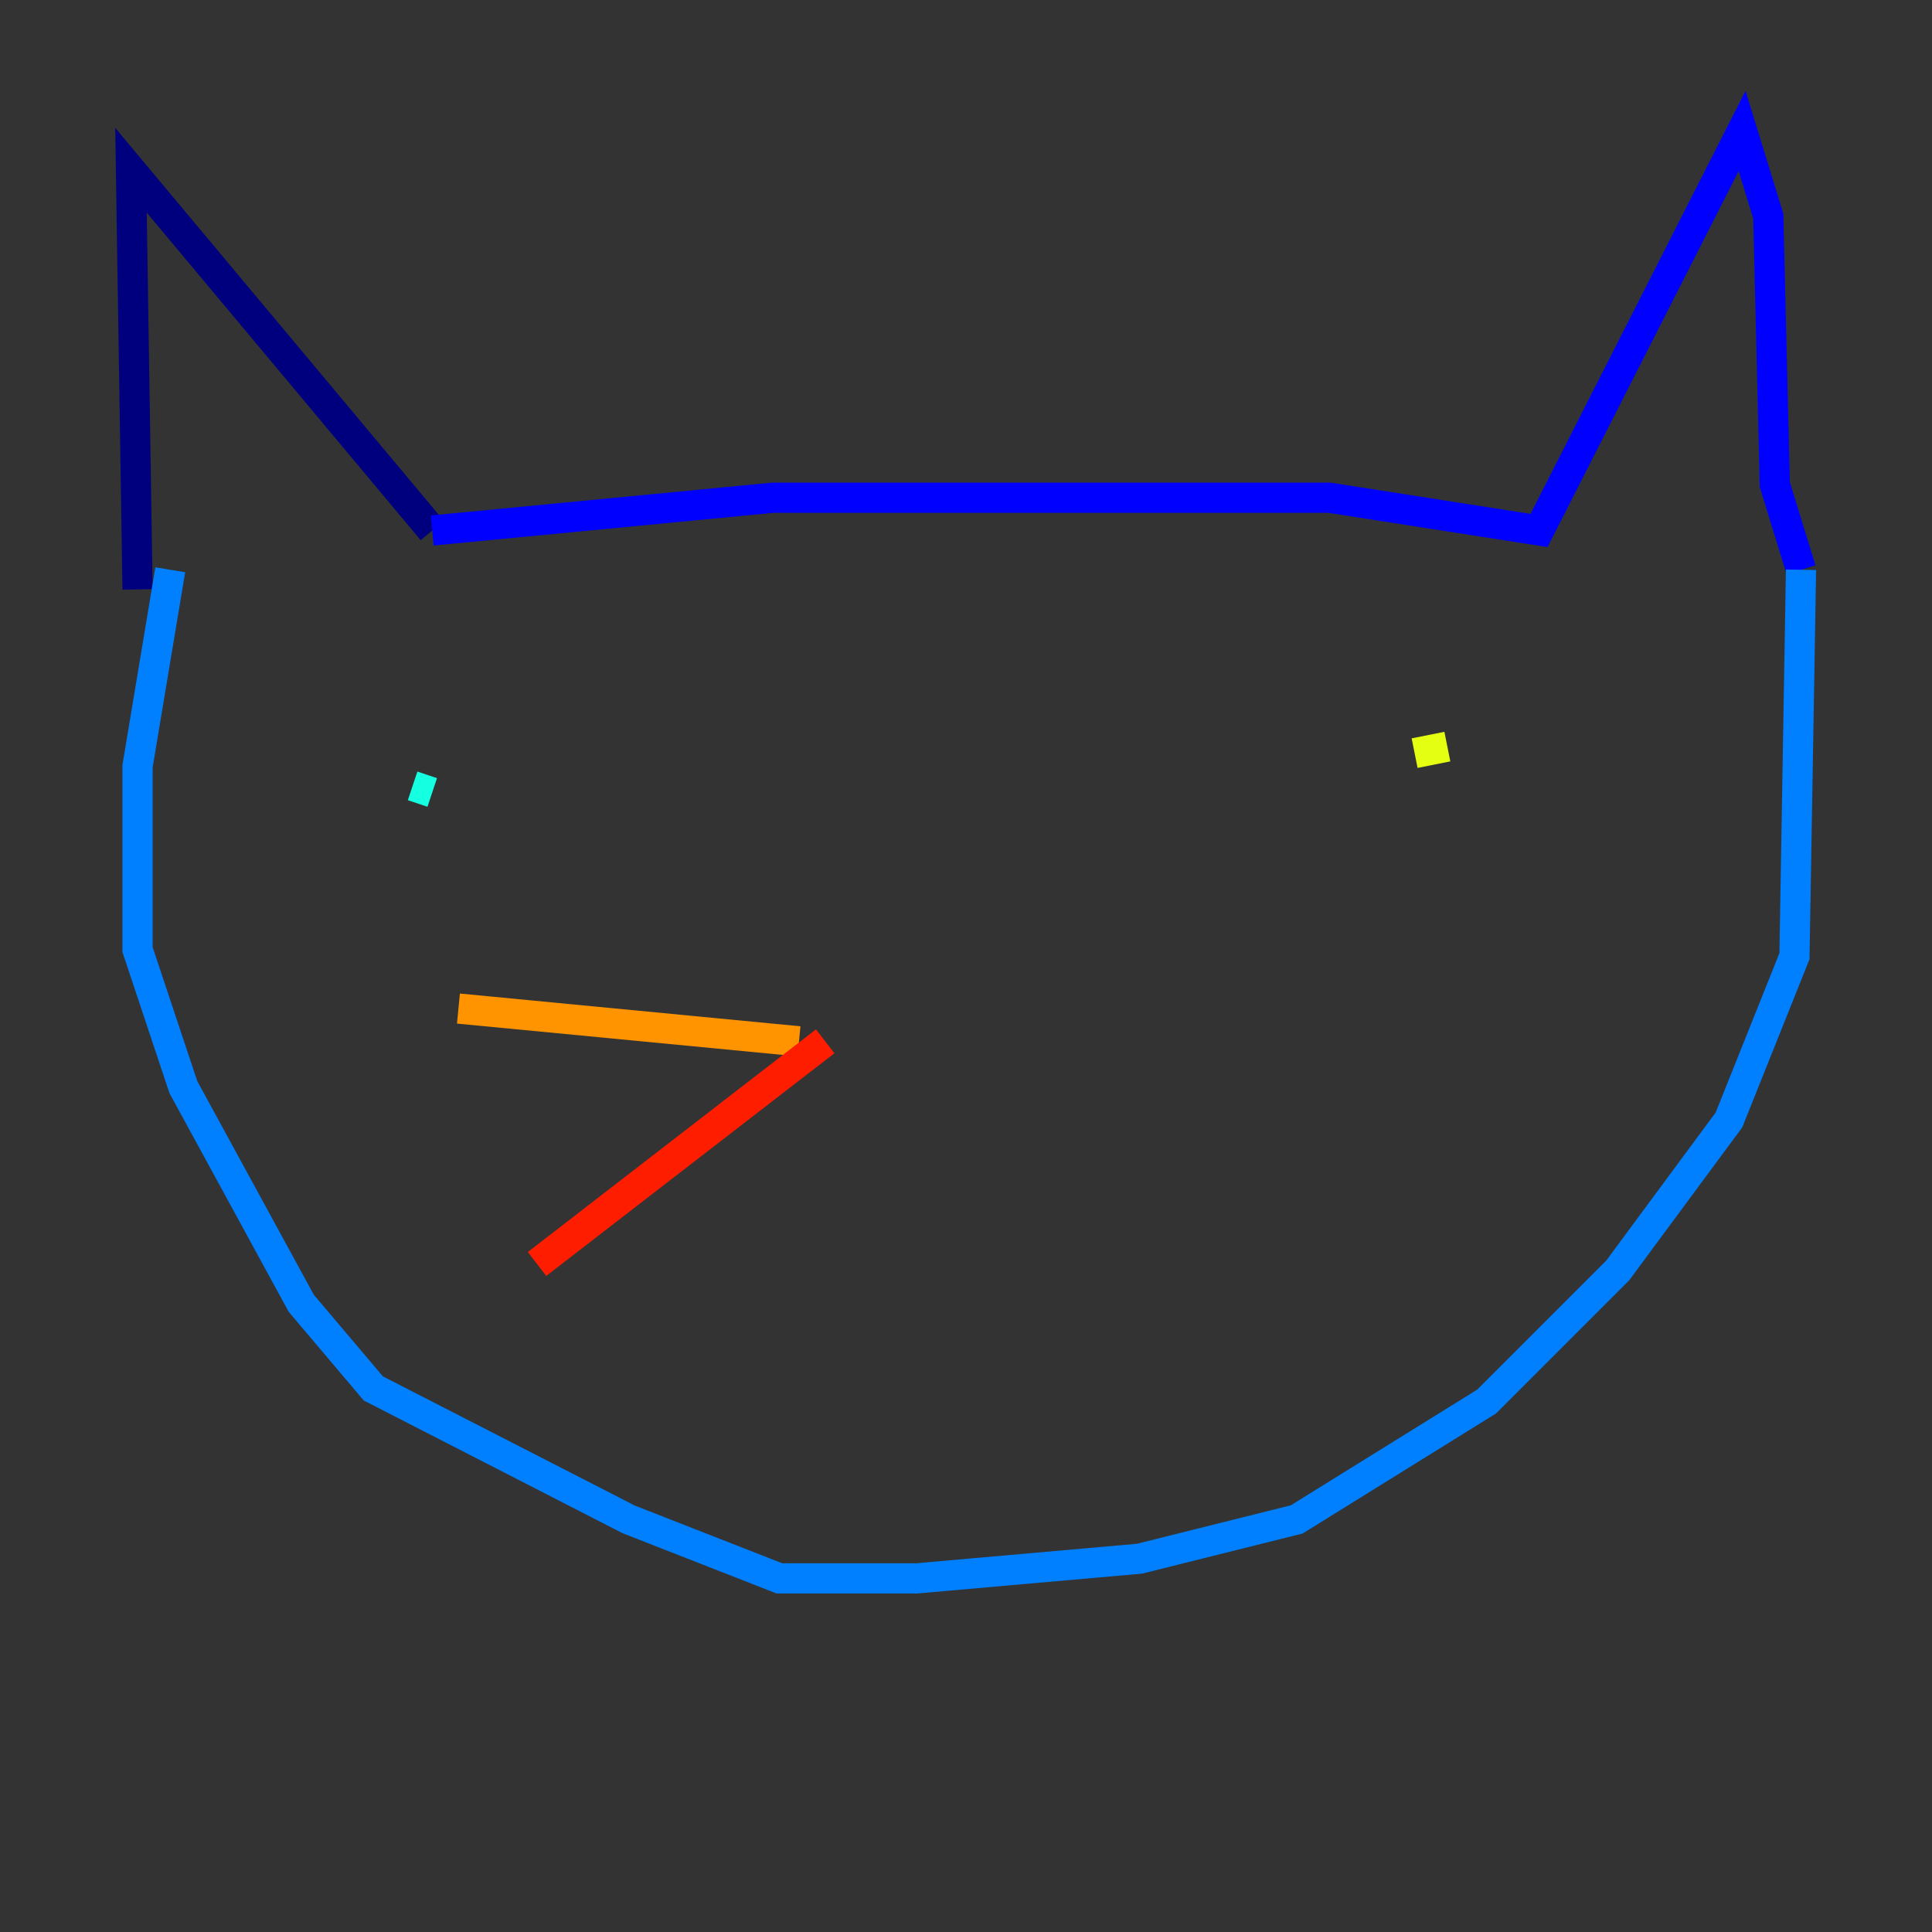 <?xml version="1.0" encoding="utf-8" ?>
<svg baseProfile="tiny" height="128" version="1.2" viewBox="0,0,128,128" width="128" xmlns="http://www.w3.org/2000/svg" xmlns:ev="http://www.w3.org/2001/xml-events" xmlns:xlink="http://www.w3.org/1999/xlink"><rect x="0" y="0" width="128" height="128" fill="#333333" stroke="none"/><defs /><polyline fill="none" points="9.112,39.051 8.678,11.281 28.637,35.146" stroke="#00007f" stroke-width="2" /><polyline fill="none" points="28.637,35.146 51.2,32.976 88.081,32.976 101.966,35.146 115.417,8.678 117.153,14.319 117.586,32.108 119.322,37.749" stroke="#0000ff" stroke-width="2" /><polyline fill="none" points="119.322,37.749 118.888,63.349 114.549,74.197 107.173,84.176 98.495,92.854 85.912,100.664 75.498,103.268 60.746,104.57 51.634,104.57 41.654,100.664 24.732,91.986 19.959,86.346 12.149,72.027 9.112,62.915 9.112,50.766 11.281,37.749" stroke="#0080ff" stroke-width="2" /><polyline fill="none" points="27.336,52.068 28.637,52.502" stroke="#15ffe1" stroke-width="2" /><polyline fill="none" points="101.532,51.634 101.532,51.634" stroke="#7cff79" stroke-width="2" /><polyline fill="none" points="93.722,49.898 95.891,49.464" stroke="#e4ff12" stroke-width="2" /><polyline fill="none" points="52.936,68.99 30.373,66.82" stroke="#ff9400" stroke-width="2" /><polyline fill="none" points="54.671,68.99 35.58,83.742" stroke="#ff1d00" stroke-width="2" /><polyline fill="none" points="64.217,71.159 64.217,71.159" stroke="#7f0000" stroke-width="2" /></svg>